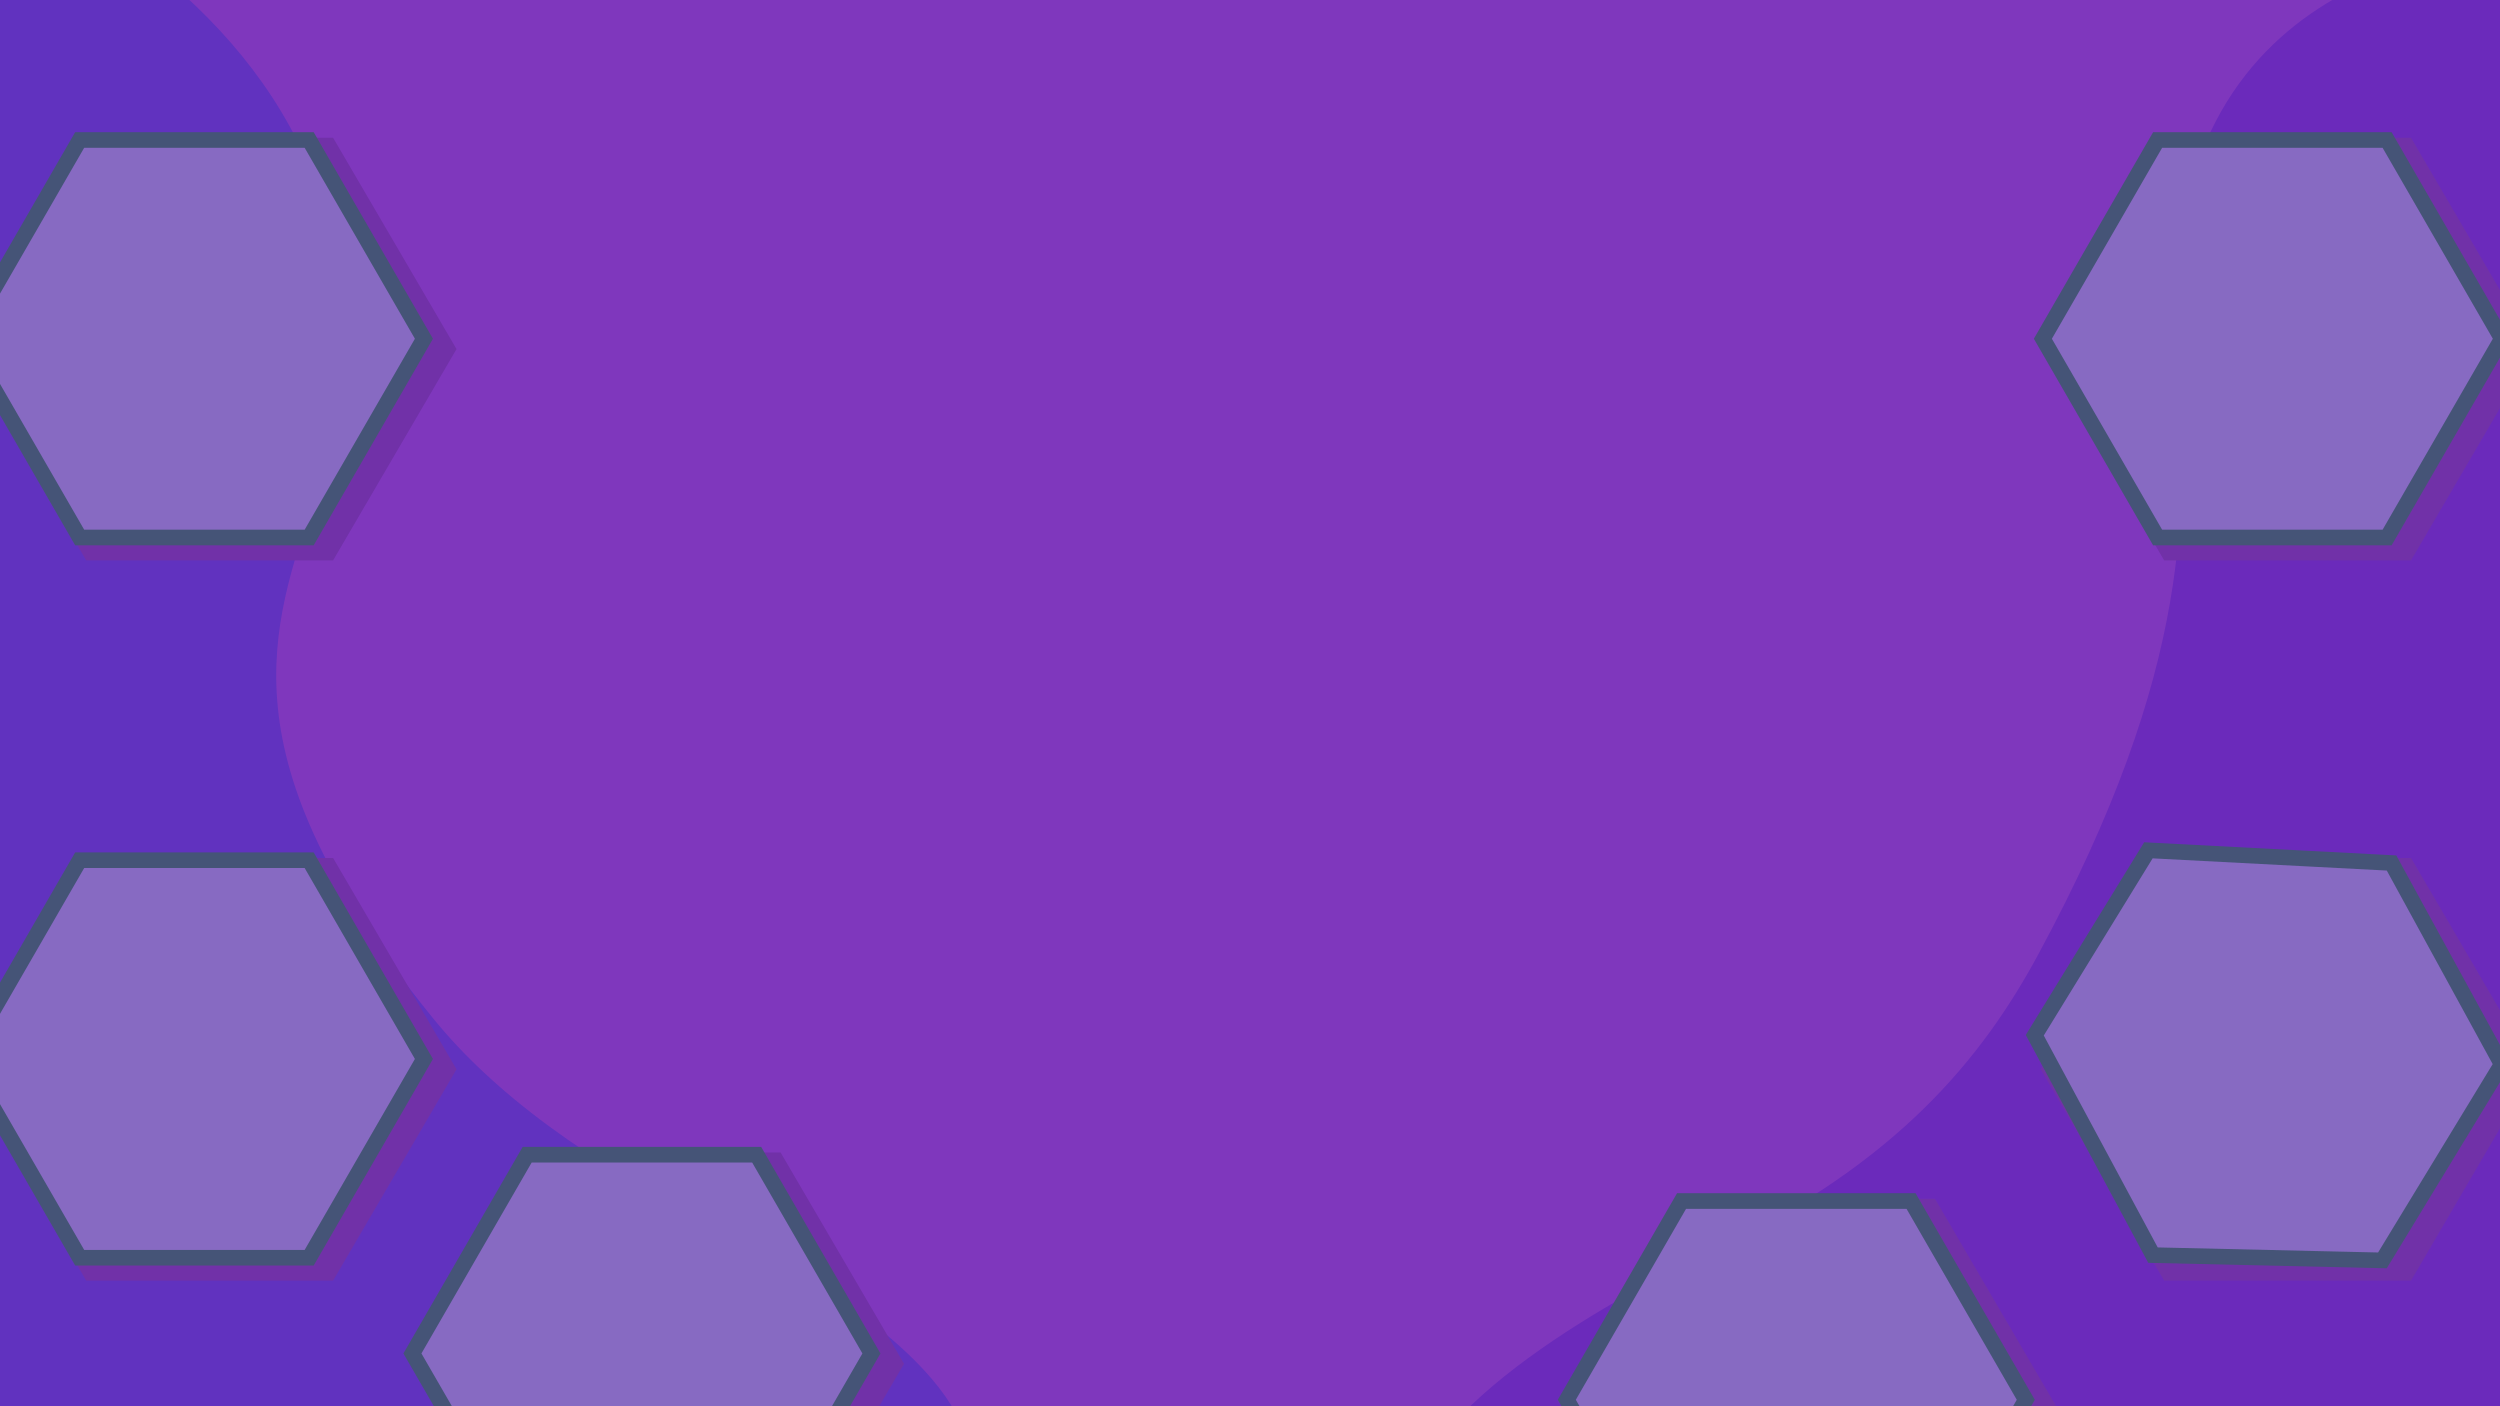 <svg id="Layer_1" data-name="Layer 1" xmlns="http://www.w3.org/2000/svg" xmlns:xlink="http://www.w3.org/1999/xlink" width="1600" height="900" viewBox="0 0 1600 900">
  <defs>
    <style>
      .cls-1 {
        fill: none;
      }

      .cls-2 {
        clip-path: url(#clip-path);
      }

      .cls-3 {
        fill: #7f37bd;
      }

      .cls-4 {
        fill: #6b2abb;
      }

      .cls-5 {
        fill: #6132bf;
      }

      .cls-6 {
        fill: #7131a8;
      }

      .cls-7 {
        fill: #876ac2;
        stroke: #455477;
        stroke-miterlimit: 10;
        stroke-width: 10px;
      }
    </style>
    <clipPath id="clip-path">
      <rect class="cls-1" width="1600" height="900"/>
    </clipPath>
  </defs>
  <g class="cls-2">
    <g>
      <g>
        <polygon class="cls-3" points="-39.85 -11.64 -14.22 907.12 1608.59 905.73 1618.5 -11.64 -39.85 -11.64"/>
        <path class="cls-4" d="M1596.3-31.8s-219.88,7.06-203,253.21c7.07,102.66,10.59,205.41-88.94,389.65-35.67,66-90.11,133.39-207.41,189-58,27.5-192.25,99.12-198.92,172l742.95-.49S1685.08-111,1596.3-31.8Z"/>
        <path class="cls-5" d="M-92-117S307-12,200.9,319.73C174.74,401.52,140.17,482.82,277,651.51,315.4,698.84,374.1,743,465.71,789.42,511,812.37,615.83,872.16,621,933l-839.22-17S-161.33-183.11-92-117Z"/>
        <g>
          <polygon class="cls-6" points="213.18 88.17 55.18 88.17 -23.82 223.41 55.18 358.65 213.18 358.65 292.18 223.41 213.18 88.17"/>
          <polygon class="cls-7" points="197.87 89.6 50.99 89.6 -22.45 216.8 50.99 344 197.87 344 271.31 216.8 197.87 89.6"/>
        </g>
        <g>
          <polygon class="cls-6" points="213.18 549.11 55.18 549.11 -23.82 684.35 55.18 819.59 213.18 819.59 292.18 684.35 213.18 549.11"/>
          <polygon class="cls-7" points="197.87 550.54 50.99 550.54 -22.45 677.74 50.99 804.94 197.87 804.94 271.31 677.74 197.87 550.54"/>
        </g>
        <g>
          <polygon class="cls-6" points="499.58 737.58 341.58 737.58 262.58 872.82 341.58 1008.06 499.58 1008.06 578.58 872.82 499.58 737.58"/>
          <polygon class="cls-7" points="484.27 739.01 337.39 739.01 263.95 866.21 337.39 993.41 484.27 993.41 557.71 866.21 484.27 739.01"/>
        </g>
        <g>
          <polygon class="cls-6" points="1238.38 767.23 1080.38 767.23 1001.38 902.47 1080.38 1037.7 1238.38 1037.7 1317.38 902.47 1238.38 767.23"/>
          <polygon class="cls-7" points="1223.07 768.66 1076.19 768.66 1002.75 895.86 1076.19 1023.06 1223.07 1023.06 1296.51 895.86 1223.07 768.66"/>
        </g>
        <g>
          <g>
            <polygon class="cls-6" points="1543.06 88.17 1385.06 88.17 1306.06 223.41 1385.06 358.65 1543.06 358.65 1622.06 223.41 1543.06 88.17"/>
            <polygon class="cls-7" points="1527.75 89.6 1380.87 89.6 1307.43 216.8 1380.87 344 1527.75 344 1601.19 216.8 1527.75 89.6"/>
          </g>
          <g>
            <polygon class="cls-6" points="1543.06 549.11 1385.06 549.11 1306.06 684.35 1385.06 819.59 1543.06 819.59 1622.06 684.35 1543.06 549.11"/>
            <polygon class="cls-7" points="1530.58 552.31 1374.98 544.2 1302.25 662.56 1377.91 803.28 1524.75 806.65 1601.09 681.16 1530.58 552.31"/>
          </g>
        </g>
      </g>
      <rect class="cls-1" width="1600" height="900"/>
    </g>
  </g>
</svg>
